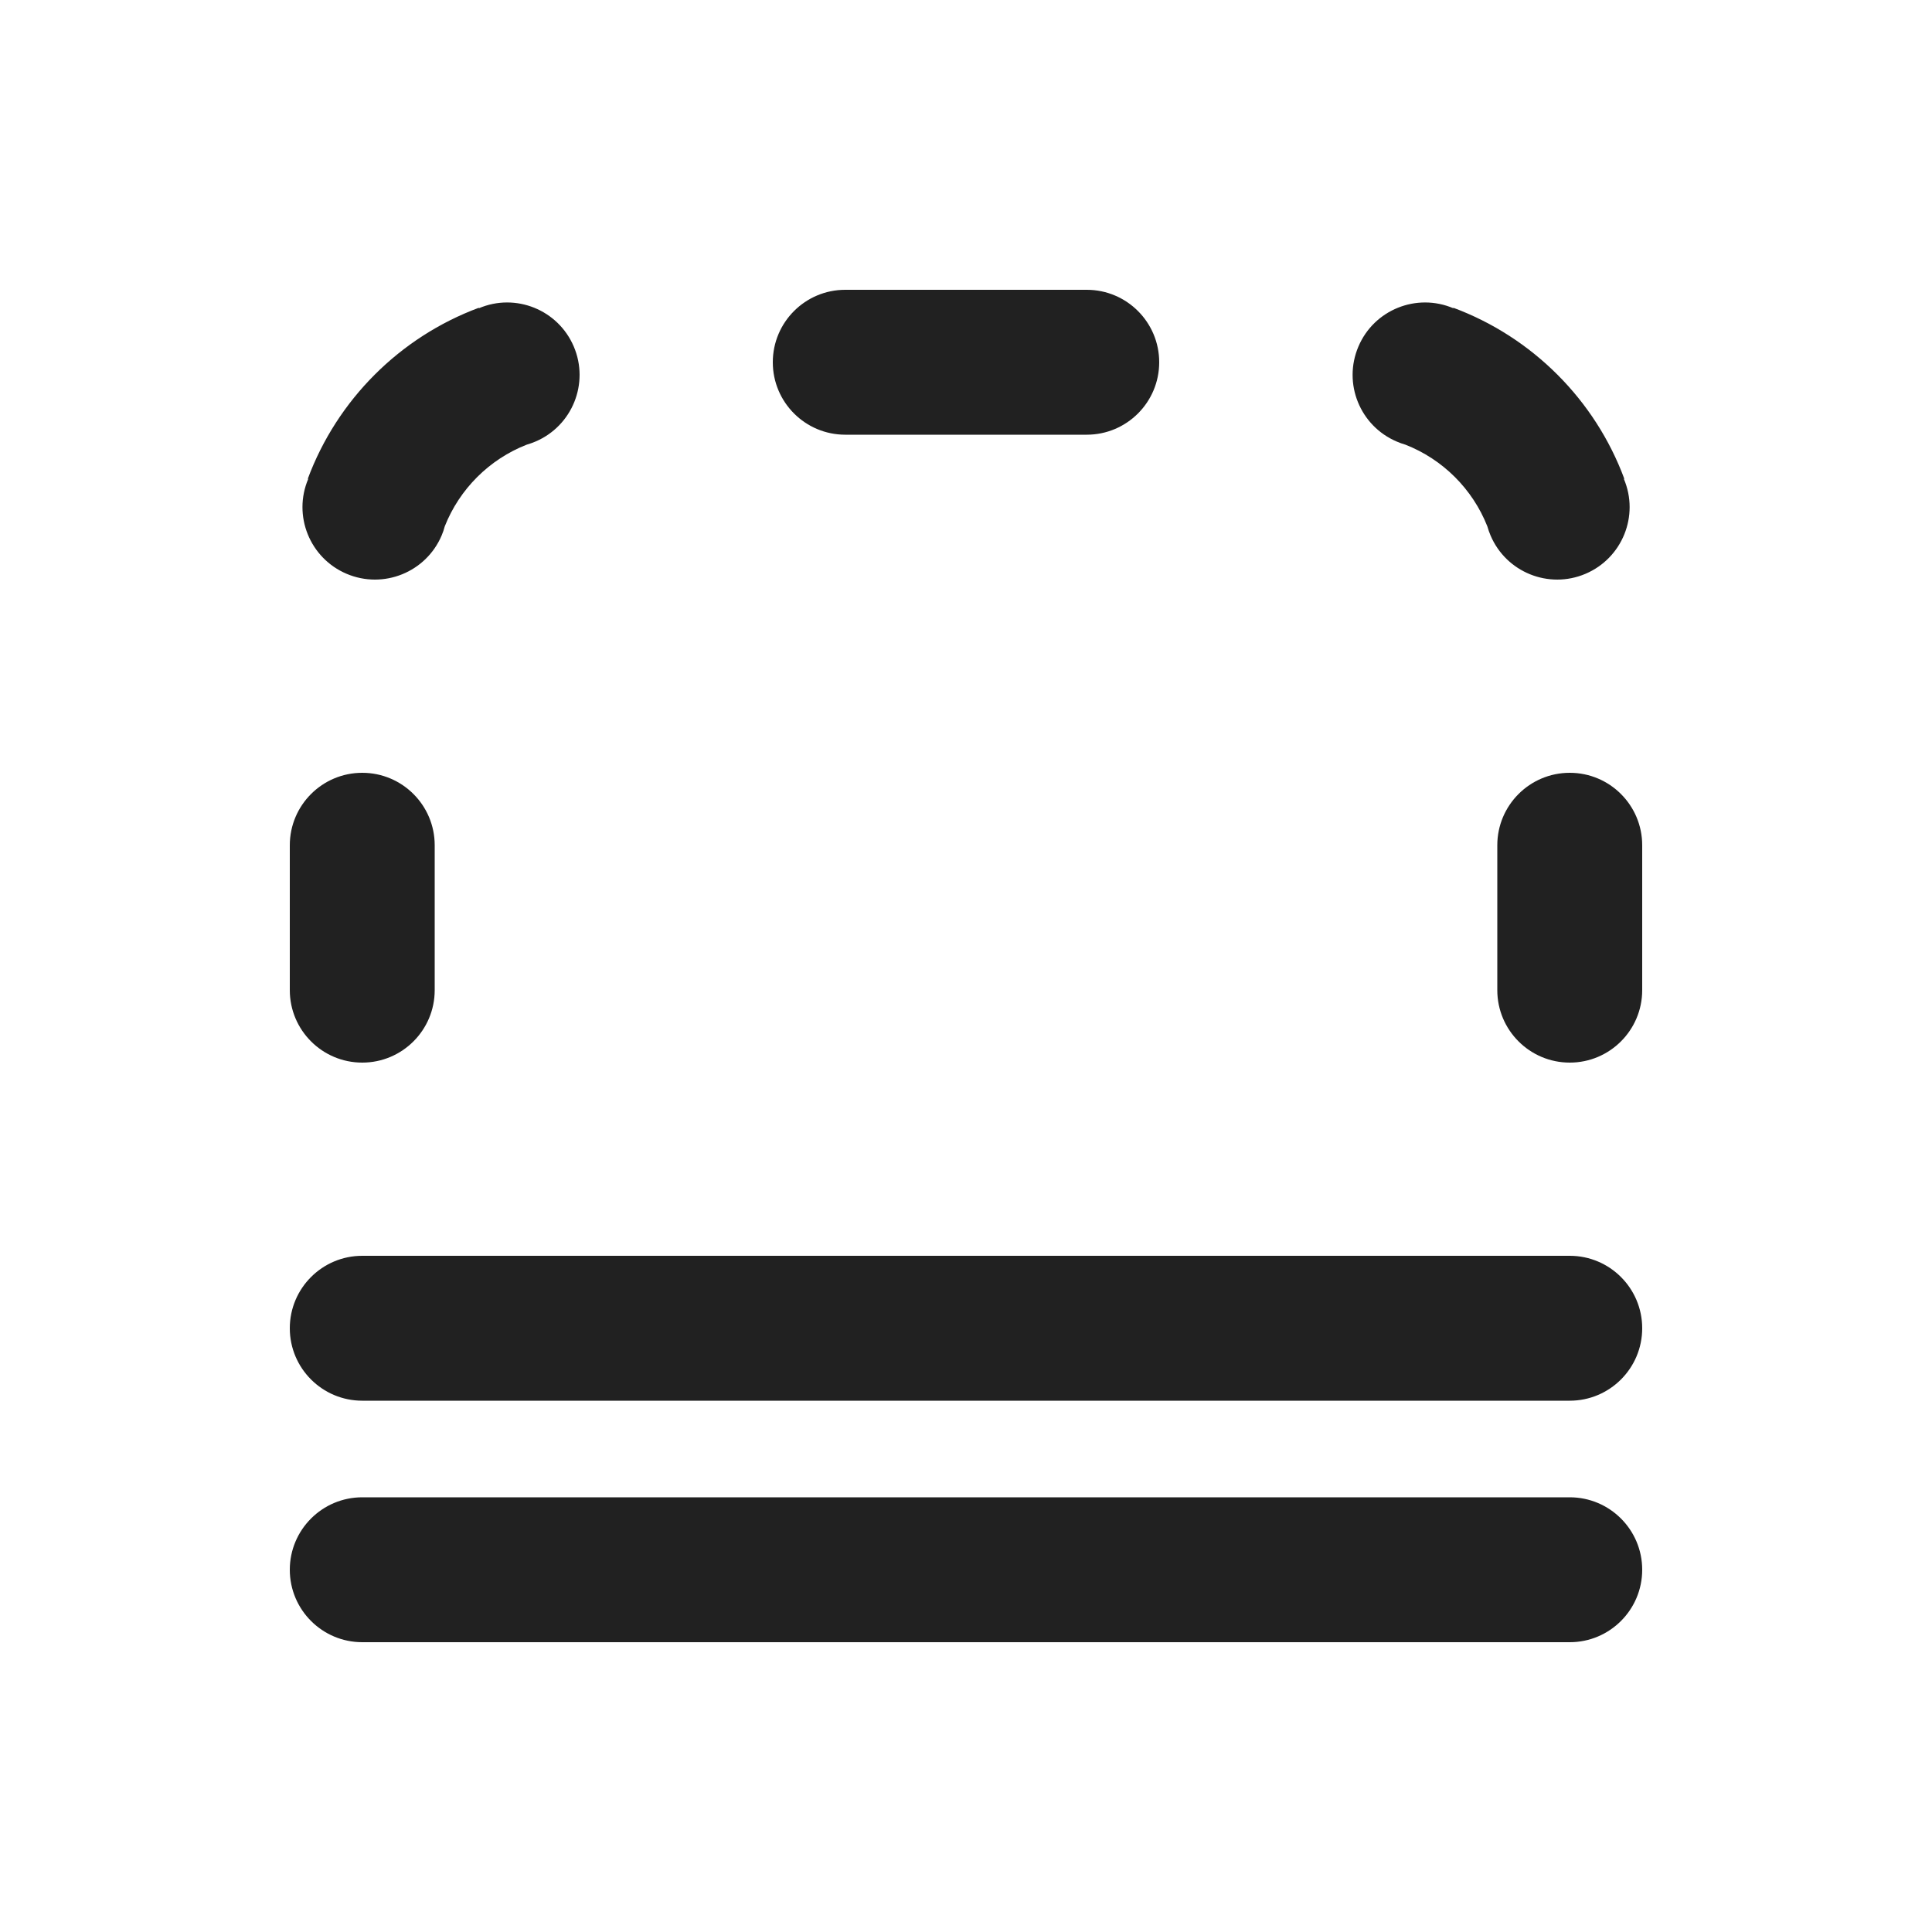 <svg viewBox="0 0 20 20" fill="none" xmlns="http://www.w3.org/2000/svg">
<path d="M8 3.75C8 3.336 8.336 3 8.75 3H11.25C11.664 3 12 3.336 12 3.75C12 4.164 11.664 4.5 11.25 4.5H8.75C8.336 4.5 8 4.164 8 3.75ZM5.453 4.603C5.066 4.754 4.757 5.062 4.604 5.449C4.596 5.481 4.585 5.512 4.572 5.543C4.41 5.924 3.97 6.102 3.588 5.94C3.207 5.778 3.029 5.338 3.191 4.957H3.186C3.49 4.139 4.139 3.49 4.957 3.186V3.191C5.338 3.029 5.778 3.207 5.94 3.588C6.102 3.969 5.924 4.409 5.543 4.571C5.513 4.584 5.483 4.594 5.453 4.603ZM15.397 5.449C15.244 5.062 14.935 4.754 14.548 4.603C14.518 4.594 14.488 4.584 14.459 4.571C14.078 4.409 13.9 3.969 14.062 3.588C14.223 3.207 14.664 3.029 15.045 3.191V3.186C15.862 3.49 16.512 4.139 16.815 4.957H16.81C16.972 5.338 16.794 5.778 16.413 5.94C16.032 6.102 15.592 5.924 15.43 5.543C15.417 5.512 15.406 5.481 15.397 5.449ZM3.75 11C3.336 11 3 10.664 3 10.25V8.75C3 8.336 3.336 8 3.75 8C4.164 8 4.5 8.336 4.5 8.75V10.25C4.5 10.664 4.164 11 3.75 11ZM15.5 10.25C15.5 10.664 15.836 11 16.25 11C16.664 11 17 10.664 17 10.25V8.75C17 8.336 16.664 8 16.25 8C15.836 8 15.5 8.336 15.5 8.75V10.25ZM3 16.25C3 15.836 3.336 15.5 3.75 15.5H16.25C16.664 15.5 17 15.836 17 16.25C17 16.664 16.664 17 16.25 17H3.75C3.336 17 3 16.664 3 16.25ZM3.75 13C3.336 13 3 13.336 3 13.75C3 14.164 3.336 14.5 3.75 14.5H16.25C16.664 14.5 17 14.164 17 13.75C17 13.336 16.664 13 16.25 13H3.75Z" fill="#212121"/>
</svg>

